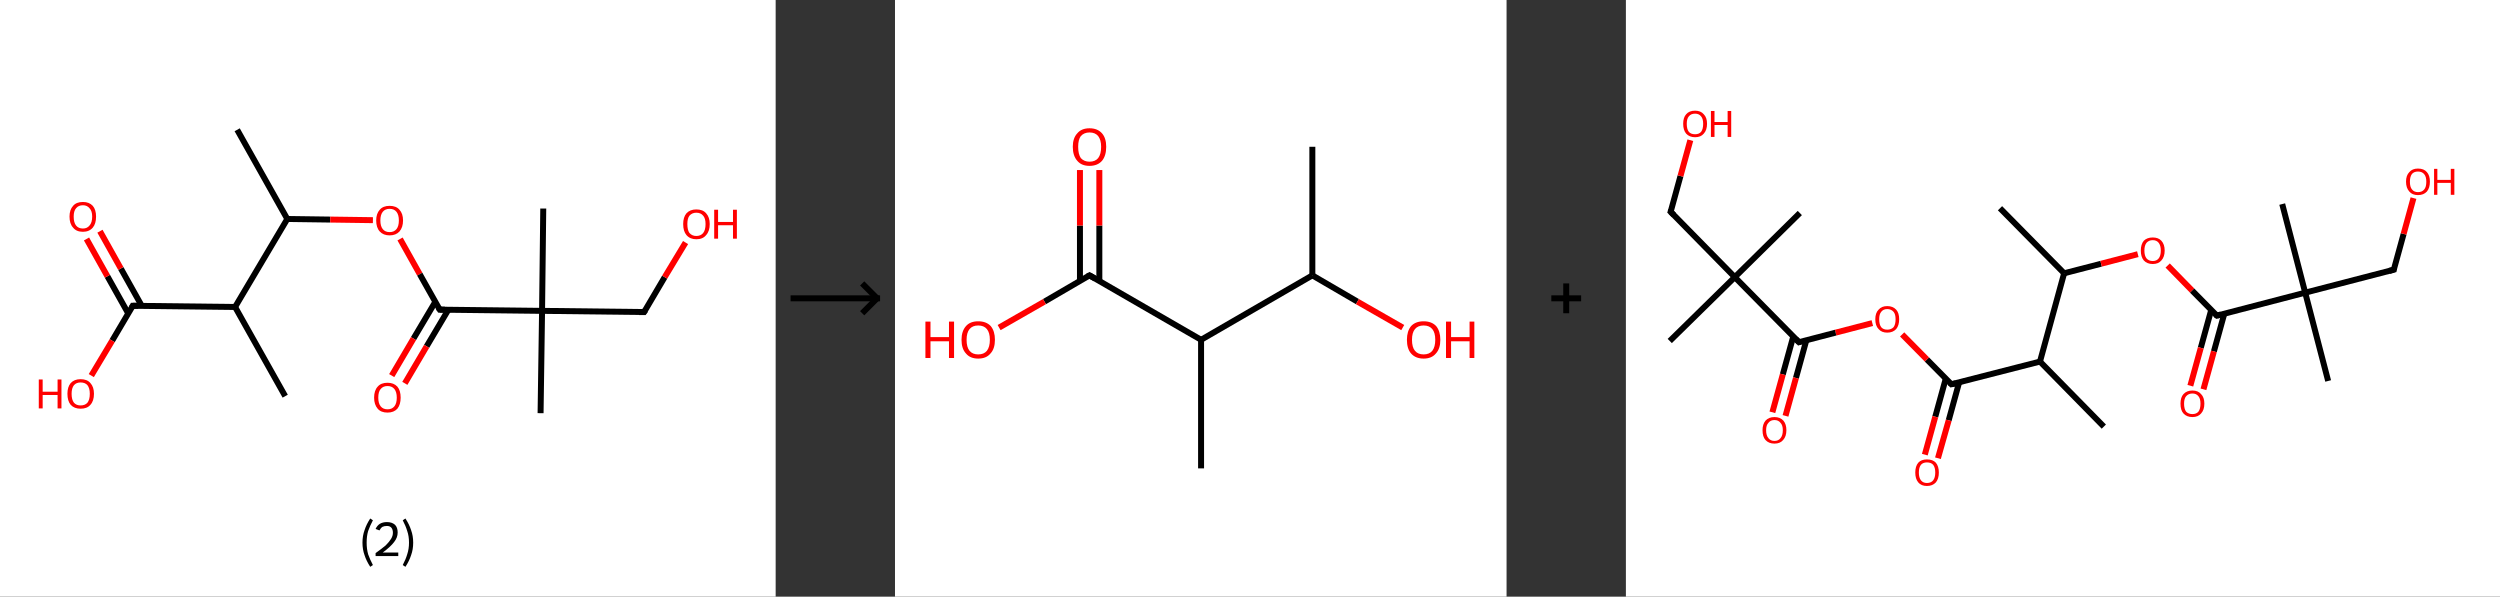 <?xml version='1.0' encoding='ASCII' standalone='yes'?>
<svg xmlns="http://www.w3.org/2000/svg" xmlns:xlink="http://www.w3.org/1999/xlink" version="1.1" width="838.0px" viewBox="0 0 838.0 200.0" height="200.0px">
  <rect x="0" y="0" width="838.0" height="200.0" fill="#333333" stroke="none"/>
  <g>
    <g transform="translate(0, 0) scale(1 1) "><!-- END OF HEADER -->
<rect style="opacity:1.0;fill:#FFFFFF;stroke:none" width="260.0" height="200.0" x="0.0" y="0.0"> </rect>
<path class="bond-0 atom-0 atom-1" d="M 79.5,43.5 L 96.3,73.4" style="fill:none;fill-rule:evenodd;stroke:#000000;stroke-width:2.0px;stroke-linecap:butt;stroke-linejoin:miter;stroke-opacity:1"/>
<path class="bond-1 atom-1 atom-2" d="M 96.3,73.4 L 110.7,73.6" style="fill:none;fill-rule:evenodd;stroke:#000000;stroke-width:2.0px;stroke-linecap:butt;stroke-linejoin:miter;stroke-opacity:1"/>
<path class="bond-1 atom-1 atom-2" d="M 110.7,73.6 L 125.0,73.8" style="fill:none;fill-rule:evenodd;stroke:#FF0000;stroke-width:2.0px;stroke-linecap:butt;stroke-linejoin:miter;stroke-opacity:1"/>
<path class="bond-2 atom-2 atom-3" d="M 134.1,80.1 L 140.7,91.9" style="fill:none;fill-rule:evenodd;stroke:#FF0000;stroke-width:2.0px;stroke-linecap:butt;stroke-linejoin:miter;stroke-opacity:1"/>
<path class="bond-2 atom-2 atom-3" d="M 140.7,91.9 L 147.4,103.8" style="fill:none;fill-rule:evenodd;stroke:#000000;stroke-width:2.0px;stroke-linecap:butt;stroke-linejoin:miter;stroke-opacity:1"/>
<path class="bond-3 atom-3 atom-4" d="M 145.9,101.2 L 138.6,113.5" style="fill:none;fill-rule:evenodd;stroke:#000000;stroke-width:2.0px;stroke-linecap:butt;stroke-linejoin:miter;stroke-opacity:1"/>
<path class="bond-3 atom-3 atom-4" d="M 138.6,113.5 L 131.3,125.9" style="fill:none;fill-rule:evenodd;stroke:#FF0000;stroke-width:2.0px;stroke-linecap:butt;stroke-linejoin:miter;stroke-opacity:1"/>
<path class="bond-3 atom-3 atom-4" d="M 150.3,103.8 L 143.0,116.1" style="fill:none;fill-rule:evenodd;stroke:#000000;stroke-width:2.0px;stroke-linecap:butt;stroke-linejoin:miter;stroke-opacity:1"/>
<path class="bond-3 atom-3 atom-4" d="M 143.0,116.1 L 135.7,128.5" style="fill:none;fill-rule:evenodd;stroke:#FF0000;stroke-width:2.0px;stroke-linecap:butt;stroke-linejoin:miter;stroke-opacity:1"/>
<path class="bond-4 atom-3 atom-5" d="M 147.4,103.8 L 181.7,104.2" style="fill:none;fill-rule:evenodd;stroke:#000000;stroke-width:2.0px;stroke-linecap:butt;stroke-linejoin:miter;stroke-opacity:1"/>
<path class="bond-5 atom-5 atom-6" d="M 181.7,104.2 L 181.2,138.5" style="fill:none;fill-rule:evenodd;stroke:#000000;stroke-width:2.0px;stroke-linecap:butt;stroke-linejoin:miter;stroke-opacity:1"/>
<path class="bond-6 atom-5 atom-7" d="M 181.7,104.2 L 182.1,69.9" style="fill:none;fill-rule:evenodd;stroke:#000000;stroke-width:2.0px;stroke-linecap:butt;stroke-linejoin:miter;stroke-opacity:1"/>
<path class="bond-7 atom-5 atom-8" d="M 181.7,104.2 L 215.9,104.6" style="fill:none;fill-rule:evenodd;stroke:#000000;stroke-width:2.0px;stroke-linecap:butt;stroke-linejoin:miter;stroke-opacity:1"/>
<path class="bond-8 atom-8 atom-9" d="M 215.9,104.6 L 222.8,92.9" style="fill:none;fill-rule:evenodd;stroke:#000000;stroke-width:2.0px;stroke-linecap:butt;stroke-linejoin:miter;stroke-opacity:1"/>
<path class="bond-8 atom-8 atom-9" d="M 222.8,92.9 L 229.8,81.3" style="fill:none;fill-rule:evenodd;stroke:#FF0000;stroke-width:2.0px;stroke-linecap:butt;stroke-linejoin:miter;stroke-opacity:1"/>
<path class="bond-9 atom-1 atom-10" d="M 96.3,73.4 L 78.8,102.9" style="fill:none;fill-rule:evenodd;stroke:#000000;stroke-width:2.0px;stroke-linecap:butt;stroke-linejoin:miter;stroke-opacity:1"/>
<path class="bond-10 atom-10 atom-11" d="M 78.8,102.9 L 95.6,132.8" style="fill:none;fill-rule:evenodd;stroke:#000000;stroke-width:2.0px;stroke-linecap:butt;stroke-linejoin:miter;stroke-opacity:1"/>
<path class="bond-11 atom-10 atom-12" d="M 78.8,102.9 L 44.5,102.5" style="fill:none;fill-rule:evenodd;stroke:#000000;stroke-width:2.0px;stroke-linecap:butt;stroke-linejoin:miter;stroke-opacity:1"/>
<path class="bond-12 atom-12 atom-13" d="M 47.5,102.5 L 40.5,90.0" style="fill:none;fill-rule:evenodd;stroke:#000000;stroke-width:2.0px;stroke-linecap:butt;stroke-linejoin:miter;stroke-opacity:1"/>
<path class="bond-12 atom-12 atom-13" d="M 40.5,90.0 L 33.5,77.5" style="fill:none;fill-rule:evenodd;stroke:#FF0000;stroke-width:2.0px;stroke-linecap:butt;stroke-linejoin:miter;stroke-opacity:1"/>
<path class="bond-12 atom-12 atom-13" d="M 43.0,105.1 L 36.0,92.6" style="fill:none;fill-rule:evenodd;stroke:#000000;stroke-width:2.0px;stroke-linecap:butt;stroke-linejoin:miter;stroke-opacity:1"/>
<path class="bond-12 atom-12 atom-13" d="M 36.0,92.6 L 29.0,80.1" style="fill:none;fill-rule:evenodd;stroke:#FF0000;stroke-width:2.0px;stroke-linecap:butt;stroke-linejoin:miter;stroke-opacity:1"/>
<path class="bond-13 atom-12 atom-14" d="M 44.5,102.5 L 37.6,114.2" style="fill:none;fill-rule:evenodd;stroke:#000000;stroke-width:2.0px;stroke-linecap:butt;stroke-linejoin:miter;stroke-opacity:1"/>
<path class="bond-13 atom-12 atom-14" d="M 37.6,114.2 L 30.6,125.9" style="fill:none;fill-rule:evenodd;stroke:#FF0000;stroke-width:2.0px;stroke-linecap:butt;stroke-linejoin:miter;stroke-opacity:1"/>
<path d="M 147.0,103.2 L 147.4,103.8 L 149.1,103.8" style="fill:none;stroke:#000000;stroke-width:2.0px;stroke-linecap:butt;stroke-linejoin:miter;stroke-opacity:1;"/>
<path d="M 214.2,104.6 L 215.9,104.6 L 216.3,104.0" style="fill:none;stroke:#000000;stroke-width:2.0px;stroke-linecap:butt;stroke-linejoin:miter;stroke-opacity:1;"/>
<path d="M 46.3,102.5 L 44.5,102.5 L 44.2,103.1" style="fill:none;stroke:#000000;stroke-width:2.0px;stroke-linecap:butt;stroke-linejoin:miter;stroke-opacity:1;"/>
<path class="atom-2" d="M 126.1 73.9 Q 126.1 71.6, 127.3 70.3 Q 128.4 69.0, 130.6 69.0 Q 132.8 69.0, 133.9 70.3 Q 135.1 71.6, 135.1 73.9 Q 135.1 76.2, 133.9 77.6 Q 132.7 78.9, 130.6 78.9 Q 128.5 78.9, 127.3 77.6 Q 126.1 76.3, 126.1 73.9 M 130.6 77.8 Q 132.1 77.8, 132.9 76.8 Q 133.7 75.8, 133.7 73.9 Q 133.7 72.0, 132.9 71.0 Q 132.1 70.0, 130.6 70.0 Q 129.1 70.0, 128.3 71.0 Q 127.5 72.0, 127.5 73.9 Q 127.5 75.8, 128.3 76.8 Q 129.1 77.8, 130.6 77.8 " fill="#FF0000"/>
<path class="atom-4" d="M 125.4 133.3 Q 125.4 130.9, 126.6 129.6 Q 127.7 128.3, 129.9 128.3 Q 132.0 128.3, 133.2 129.6 Q 134.3 130.9, 134.3 133.3 Q 134.3 135.6, 133.2 137.0 Q 132.0 138.3, 129.9 138.3 Q 127.7 138.3, 126.6 137.0 Q 125.4 135.6, 125.4 133.3 M 129.9 137.2 Q 131.4 137.2, 132.2 136.2 Q 133.0 135.2, 133.0 133.3 Q 133.0 131.4, 132.2 130.4 Q 131.4 129.4, 129.9 129.4 Q 128.4 129.4, 127.6 130.4 Q 126.8 131.3, 126.8 133.3 Q 126.8 135.2, 127.6 136.2 Q 128.4 137.2, 129.9 137.2 " fill="#FF0000"/>
<path class="atom-9" d="M 229.0 75.1 Q 229.0 72.8, 230.1 71.5 Q 231.3 70.2, 233.4 70.2 Q 235.6 70.2, 236.7 71.5 Q 237.9 72.8, 237.9 75.1 Q 237.9 77.5, 236.7 78.8 Q 235.6 80.2, 233.4 80.2 Q 231.3 80.2, 230.1 78.8 Q 229.0 77.5, 229.0 75.1 M 233.4 79.1 Q 234.9 79.1, 235.7 78.1 Q 236.5 77.1, 236.5 75.1 Q 236.5 73.2, 235.7 72.3 Q 234.9 71.3, 233.4 71.3 Q 232.0 71.3, 231.1 72.3 Q 230.4 73.2, 230.4 75.1 Q 230.4 77.1, 231.1 78.1 Q 232.0 79.1, 233.4 79.1 " fill="#FF0000"/>
<path class="atom-9" d="M 239.4 70.3 L 240.7 70.3 L 240.7 74.4 L 245.7 74.4 L 245.7 70.3 L 247.0 70.3 L 247.0 80.0 L 245.7 80.0 L 245.7 75.5 L 240.7 75.5 L 240.7 80.0 L 239.4 80.0 L 239.4 70.3 " fill="#FF0000"/>
<path class="atom-13" d="M 23.3 72.6 Q 23.3 70.3, 24.5 69.0 Q 25.6 67.7, 27.8 67.7 Q 29.9 67.7, 31.1 69.0 Q 32.2 70.3, 32.2 72.6 Q 32.2 75.0, 31.1 76.3 Q 29.9 77.7, 27.8 77.7 Q 25.6 77.7, 24.5 76.3 Q 23.3 75.0, 23.3 72.6 M 27.8 76.6 Q 29.2 76.6, 30.0 75.6 Q 30.9 74.6, 30.9 72.6 Q 30.9 70.7, 30.0 69.8 Q 29.2 68.8, 27.8 68.8 Q 26.3 68.8, 25.5 69.8 Q 24.7 70.7, 24.7 72.6 Q 24.7 74.6, 25.5 75.6 Q 26.3 76.6, 27.8 76.6 " fill="#FF0000"/>
<path class="atom-14" d="M 13.0 127.2 L 14.3 127.2 L 14.3 131.3 L 19.3 131.3 L 19.3 127.2 L 20.6 127.2 L 20.6 136.9 L 19.3 136.9 L 19.3 132.4 L 14.3 132.4 L 14.3 136.9 L 13.0 136.9 L 13.0 127.2 " fill="#FF0000"/>
<path class="atom-14" d="M 22.6 132.0 Q 22.6 129.7, 23.7 128.4 Q 24.9 127.1, 27.0 127.1 Q 29.2 127.1, 30.3 128.4 Q 31.5 129.7, 31.5 132.0 Q 31.5 134.4, 30.3 135.7 Q 29.2 137.0, 27.0 137.0 Q 24.9 137.0, 23.7 135.7 Q 22.6 134.4, 22.6 132.0 M 27.0 135.9 Q 28.5 135.9, 29.3 135.0 Q 30.1 134.0, 30.1 132.0 Q 30.1 130.1, 29.3 129.1 Q 28.5 128.2, 27.0 128.2 Q 25.6 128.2, 24.8 129.1 Q 24.0 130.1, 24.0 132.0 Q 24.0 134.0, 24.8 135.0 Q 25.6 135.9, 27.0 135.9 " fill="#FF0000"/>
<path class="legend" d="M 121.5 181.9 Q 121.5 179.6, 122.2 177.7 Q 122.8 175.8, 124.1 173.8 L 125.0 174.4 Q 124.0 176.3, 123.4 178.0 Q 122.9 179.7, 122.9 181.9 Q 122.9 184.0, 123.4 185.8 Q 124.0 187.5, 125.0 189.4 L 124.1 190.0 Q 122.8 188.0, 122.2 186.1 Q 121.5 184.2, 121.5 181.9 " fill="#000000"/>
<path class="legend" d="M 125.9 177.3 Q 126.4 176.2, 127.3 175.6 Q 128.3 175.0, 129.7 175.0 Q 131.4 175.0, 132.4 175.9 Q 133.3 176.8, 133.3 178.5 Q 133.3 180.2, 132.1 181.7 Q 130.9 183.3, 128.3 185.2 L 133.5 185.2 L 133.5 186.4 L 125.9 186.4 L 125.9 185.4 Q 128.0 183.9, 129.3 182.8 Q 130.5 181.6, 131.1 180.6 Q 131.7 179.6, 131.7 178.6 Q 131.7 177.5, 131.2 176.9 Q 130.7 176.3, 129.7 176.3 Q 128.8 176.3, 128.2 176.6 Q 127.6 177.0, 127.2 177.8 L 125.9 177.3 " fill="#000000"/>
<path class="legend" d="M 138.5 181.9 Q 138.5 184.2, 137.8 186.1 Q 137.2 188.0, 135.9 190.0 L 135.0 189.4 Q 136.0 187.5, 136.5 185.8 Q 137.1 184.0, 137.1 181.9 Q 137.1 179.7, 136.5 178.0 Q 136.0 176.3, 135.0 174.4 L 135.9 173.8 Q 137.2 175.8, 137.8 177.7 Q 138.5 179.6, 138.5 181.9 " fill="#000000"/>
</g>
    <g transform="translate(260.0, 0) scale(1 1) "><line x1="5" y1="100" x2="35" y2="100" style="stroke:rgb(0,0,0);stroke-width:2"/>
  <line x1="34" y1="100" x2="29" y2="95" style="stroke:rgb(0,0,0);stroke-width:2"/>
  <line x1="34" y1="100" x2="29" y2="105" style="stroke:rgb(0,0,0);stroke-width:2"/>
</g>
    <g transform="translate(300.0, 0) scale(1 1) "><!-- END OF HEADER -->
<rect style="opacity:1.0;fill:#FFFFFF;stroke:none" width="205.0" height="200.0" x="0.0" y="0.0"> </rect>
<path class="bond-0 atom-0 atom-1" d="M 139.9,49.2 L 139.9,92.3" style="fill:none;fill-rule:evenodd;stroke:#000000;stroke-width:2.0px;stroke-linecap:butt;stroke-linejoin:miter;stroke-opacity:1"/>
<path class="bond-1 atom-1 atom-2" d="M 139.9,92.3 L 155.0,101.1" style="fill:none;fill-rule:evenodd;stroke:#000000;stroke-width:2.0px;stroke-linecap:butt;stroke-linejoin:miter;stroke-opacity:1"/>
<path class="bond-1 atom-1 atom-2" d="M 155.0,101.1 L 170.2,109.8" style="fill:none;fill-rule:evenodd;stroke:#FF0000;stroke-width:2.0px;stroke-linecap:butt;stroke-linejoin:miter;stroke-opacity:1"/>
<path class="bond-2 atom-1 atom-3" d="M 139.9,92.3 L 102.6,113.9" style="fill:none;fill-rule:evenodd;stroke:#000000;stroke-width:2.0px;stroke-linecap:butt;stroke-linejoin:miter;stroke-opacity:1"/>
<path class="bond-3 atom-3 atom-4" d="M 102.6,113.9 L 102.6,157.0" style="fill:none;fill-rule:evenodd;stroke:#000000;stroke-width:2.0px;stroke-linecap:butt;stroke-linejoin:miter;stroke-opacity:1"/>
<path class="bond-4 atom-3 atom-5" d="M 102.6,113.9 L 65.2,92.3" style="fill:none;fill-rule:evenodd;stroke:#000000;stroke-width:2.0px;stroke-linecap:butt;stroke-linejoin:miter;stroke-opacity:1"/>
<path class="bond-5 atom-5 atom-6" d="M 68.5,94.2 L 68.5,75.6" style="fill:none;fill-rule:evenodd;stroke:#000000;stroke-width:2.0px;stroke-linecap:butt;stroke-linejoin:miter;stroke-opacity:1"/>
<path class="bond-5 atom-5 atom-6" d="M 68.5,75.6 L 68.5,57.0" style="fill:none;fill-rule:evenodd;stroke:#FF0000;stroke-width:2.0px;stroke-linecap:butt;stroke-linejoin:miter;stroke-opacity:1"/>
<path class="bond-5 atom-5 atom-6" d="M 62.0,94.2 L 62.0,75.6" style="fill:none;fill-rule:evenodd;stroke:#000000;stroke-width:2.0px;stroke-linecap:butt;stroke-linejoin:miter;stroke-opacity:1"/>
<path class="bond-5 atom-5 atom-6" d="M 62.0,75.6 L 62.0,57.0" style="fill:none;fill-rule:evenodd;stroke:#FF0000;stroke-width:2.0px;stroke-linecap:butt;stroke-linejoin:miter;stroke-opacity:1"/>
<path class="bond-6 atom-5 atom-7" d="M 65.2,92.3 L 50.1,101.1" style="fill:none;fill-rule:evenodd;stroke:#000000;stroke-width:2.0px;stroke-linecap:butt;stroke-linejoin:miter;stroke-opacity:1"/>
<path class="bond-6 atom-5 atom-7" d="M 50.1,101.1 L 34.9,109.8" style="fill:none;fill-rule:evenodd;stroke:#FF0000;stroke-width:2.0px;stroke-linecap:butt;stroke-linejoin:miter;stroke-opacity:1"/>
<path d="M 67.1,93.4 L 65.2,92.3 L 64.5,92.7" style="fill:none;stroke:#000000;stroke-width:2.0px;stroke-linecap:butt;stroke-linejoin:miter;stroke-opacity:1;"/>
<path class="atom-2" d="M 171.6 113.9 Q 171.6 111.0, 173.0 109.3 Q 174.5 107.7, 177.2 107.7 Q 179.9 107.7, 181.4 109.3 Q 182.8 111.0, 182.8 113.9 Q 182.8 116.9, 181.3 118.5 Q 179.9 120.2, 177.2 120.2 Q 174.5 120.2, 173.0 118.5 Q 171.6 116.9, 171.6 113.9 M 177.2 118.8 Q 179.1 118.8, 180.1 117.6 Q 181.1 116.3, 181.1 113.9 Q 181.1 111.5, 180.1 110.3 Q 179.1 109.1, 177.2 109.1 Q 175.3 109.1, 174.3 110.3 Q 173.3 111.5, 173.3 113.9 Q 173.3 116.4, 174.3 117.6 Q 175.3 118.8, 177.2 118.8 " fill="#FF0000"/>
<path class="atom-2" d="M 184.7 107.8 L 186.4 107.8 L 186.4 113.0 L 192.6 113.0 L 192.6 107.8 L 194.2 107.8 L 194.2 120.0 L 192.6 120.0 L 192.6 114.4 L 186.4 114.4 L 186.4 120.0 L 184.7 120.0 L 184.7 107.8 " fill="#FF0000"/>
<path class="atom-6" d="M 59.6 49.2 Q 59.6 46.3, 61.1 44.7 Q 62.5 43.0, 65.2 43.0 Q 67.9 43.0, 69.4 44.7 Q 70.8 46.3, 70.8 49.2 Q 70.8 52.2, 69.4 53.9 Q 67.9 55.6, 65.2 55.6 Q 62.5 55.6, 61.1 53.9 Q 59.6 52.2, 59.6 49.2 M 65.2 54.2 Q 67.1 54.2, 68.1 53.0 Q 69.1 51.7, 69.1 49.2 Q 69.1 46.9, 68.1 45.6 Q 67.1 44.4, 65.2 44.4 Q 63.4 44.4, 62.3 45.6 Q 61.4 46.8, 61.4 49.2 Q 61.4 51.7, 62.3 53.0 Q 63.4 54.2, 65.2 54.2 " fill="#FF0000"/>
<path class="atom-7" d="M 10.2 107.8 L 11.9 107.8 L 11.9 113.0 L 18.1 113.0 L 18.1 107.8 L 19.8 107.8 L 19.8 120.0 L 18.1 120.0 L 18.1 114.4 L 11.9 114.4 L 11.9 120.0 L 10.2 120.0 L 10.2 107.8 " fill="#FF0000"/>
<path class="atom-7" d="M 22.3 113.9 Q 22.3 111.0, 23.8 109.3 Q 25.2 107.7, 27.9 107.7 Q 30.6 107.7, 32.1 109.3 Q 33.5 111.0, 33.5 113.9 Q 33.5 116.9, 32.0 118.5 Q 30.6 120.2, 27.9 120.2 Q 25.2 120.2, 23.8 118.5 Q 22.3 116.9, 22.3 113.9 M 27.9 118.8 Q 29.8 118.8, 30.8 117.6 Q 31.8 116.3, 31.8 113.9 Q 31.8 111.5, 30.8 110.3 Q 29.8 109.1, 27.9 109.1 Q 26.0 109.1, 25.0 110.3 Q 24.0 111.5, 24.0 113.9 Q 24.0 116.4, 25.0 117.6 Q 26.0 118.8, 27.9 118.8 " fill="#FF0000"/>
</g>
    <g transform="translate(505.0, 0) scale(1 1) "><line x1="15" y1="100" x2="25" y2="100" style="stroke:rgb(0,0,0);stroke-width:2"/>
  <line x1="20" y1="95" x2="20" y2="105" style="stroke:rgb(0,0,0);stroke-width:2"/>
</g>
    <g transform="translate(545.0, 0) scale(1 1) "><!-- END OF HEADER -->
<rect style="opacity:1.0;fill:#FFFFFF;stroke:none" width="293.0" height="200.0" x="0.0" y="0.0"> </rect>
<path class="bond-0 atom-0 atom-1" d="M 125.4,69.8 L 146.9,91.6" style="fill:none;fill-rule:evenodd;stroke:#000000;stroke-width:2.0px;stroke-linecap:butt;stroke-linejoin:miter;stroke-opacity:1"/>
<path class="bond-1 atom-1 atom-2" d="M 146.9,91.6 L 159.3,88.4" style="fill:none;fill-rule:evenodd;stroke:#000000;stroke-width:2.0px;stroke-linecap:butt;stroke-linejoin:miter;stroke-opacity:1"/>
<path class="bond-1 atom-1 atom-2" d="M 159.3,88.4 L 171.6,85.2" style="fill:none;fill-rule:evenodd;stroke:#FF0000;stroke-width:2.0px;stroke-linecap:butt;stroke-linejoin:miter;stroke-opacity:1"/>
<path class="bond-2 atom-2 atom-3" d="M 181.6,89.0 L 189.8,97.4" style="fill:none;fill-rule:evenodd;stroke:#FF0000;stroke-width:2.0px;stroke-linecap:butt;stroke-linejoin:miter;stroke-opacity:1"/>
<path class="bond-2 atom-2 atom-3" d="M 189.8,97.4 L 198.1,105.8" style="fill:none;fill-rule:evenodd;stroke:#000000;stroke-width:2.0px;stroke-linecap:butt;stroke-linejoin:miter;stroke-opacity:1"/>
<path class="bond-3 atom-3 atom-4" d="M 196.2,103.9 L 192.7,116.6" style="fill:none;fill-rule:evenodd;stroke:#000000;stroke-width:2.0px;stroke-linecap:butt;stroke-linejoin:miter;stroke-opacity:1"/>
<path class="bond-3 atom-3 atom-4" d="M 192.7,116.6 L 189.2,129.3" style="fill:none;fill-rule:evenodd;stroke:#FF0000;stroke-width:2.0px;stroke-linecap:butt;stroke-linejoin:miter;stroke-opacity:1"/>
<path class="bond-3 atom-3 atom-4" d="M 200.6,105.1 L 197.1,117.8" style="fill:none;fill-rule:evenodd;stroke:#000000;stroke-width:2.0px;stroke-linecap:butt;stroke-linejoin:miter;stroke-opacity:1"/>
<path class="bond-3 atom-3 atom-4" d="M 197.1,117.8 L 193.6,130.5" style="fill:none;fill-rule:evenodd;stroke:#FF0000;stroke-width:2.0px;stroke-linecap:butt;stroke-linejoin:miter;stroke-opacity:1"/>
<path class="bond-4 atom-3 atom-5" d="M 198.1,105.8 L 227.7,98.1" style="fill:none;fill-rule:evenodd;stroke:#000000;stroke-width:2.0px;stroke-linecap:butt;stroke-linejoin:miter;stroke-opacity:1"/>
<path class="bond-5 atom-5 atom-6" d="M 227.7,98.1 L 235.4,127.7" style="fill:none;fill-rule:evenodd;stroke:#000000;stroke-width:2.0px;stroke-linecap:butt;stroke-linejoin:miter;stroke-opacity:1"/>
<path class="bond-6 atom-5 atom-7" d="M 227.7,98.1 L 220.0,68.4" style="fill:none;fill-rule:evenodd;stroke:#000000;stroke-width:2.0px;stroke-linecap:butt;stroke-linejoin:miter;stroke-opacity:1"/>
<path class="bond-7 atom-5 atom-8" d="M 227.7,98.1 L 257.4,90.4" style="fill:none;fill-rule:evenodd;stroke:#000000;stroke-width:2.0px;stroke-linecap:butt;stroke-linejoin:miter;stroke-opacity:1"/>
<path class="bond-8 atom-8 atom-9" d="M 257.4,90.4 L 260.7,78.4" style="fill:none;fill-rule:evenodd;stroke:#000000;stroke-width:2.0px;stroke-linecap:butt;stroke-linejoin:miter;stroke-opacity:1"/>
<path class="bond-8 atom-8 atom-9" d="M 260.7,78.4 L 264.0,66.4" style="fill:none;fill-rule:evenodd;stroke:#FF0000;stroke-width:2.0px;stroke-linecap:butt;stroke-linejoin:miter;stroke-opacity:1"/>
<path class="bond-9 atom-1 atom-10" d="M 146.9,91.6 L 138.8,121.2" style="fill:none;fill-rule:evenodd;stroke:#000000;stroke-width:2.0px;stroke-linecap:butt;stroke-linejoin:miter;stroke-opacity:1"/>
<path class="bond-10 atom-10 atom-11" d="M 138.8,121.2 L 160.2,143.0" style="fill:none;fill-rule:evenodd;stroke:#000000;stroke-width:2.0px;stroke-linecap:butt;stroke-linejoin:miter;stroke-opacity:1"/>
<path class="bond-11 atom-10 atom-12" d="M 138.8,121.2 L 109.1,128.8" style="fill:none;fill-rule:evenodd;stroke:#000000;stroke-width:2.0px;stroke-linecap:butt;stroke-linejoin:miter;stroke-opacity:1"/>
<path class="bond-12 atom-12 atom-13" d="M 107.2,127.0 L 103.7,139.7" style="fill:none;fill-rule:evenodd;stroke:#000000;stroke-width:2.0px;stroke-linecap:butt;stroke-linejoin:miter;stroke-opacity:1"/>
<path class="bond-12 atom-12 atom-13" d="M 103.7,139.7 L 100.2,152.4" style="fill:none;fill-rule:evenodd;stroke:#FF0000;stroke-width:2.0px;stroke-linecap:butt;stroke-linejoin:miter;stroke-opacity:1"/>
<path class="bond-12 atom-12 atom-13" d="M 111.7,128.2 L 108.2,140.9" style="fill:none;fill-rule:evenodd;stroke:#000000;stroke-width:2.0px;stroke-linecap:butt;stroke-linejoin:miter;stroke-opacity:1"/>
<path class="bond-12 atom-12 atom-13" d="M 108.2,140.9 L 104.6,153.6" style="fill:none;fill-rule:evenodd;stroke:#FF0000;stroke-width:2.0px;stroke-linecap:butt;stroke-linejoin:miter;stroke-opacity:1"/>
<path class="bond-13 atom-12 atom-14" d="M 109.1,128.8 L 100.9,120.5" style="fill:none;fill-rule:evenodd;stroke:#000000;stroke-width:2.0px;stroke-linecap:butt;stroke-linejoin:miter;stroke-opacity:1"/>
<path class="bond-13 atom-12 atom-14" d="M 100.9,120.5 L 92.6,112.1" style="fill:none;fill-rule:evenodd;stroke:#FF0000;stroke-width:2.0px;stroke-linecap:butt;stroke-linejoin:miter;stroke-opacity:1"/>
<path class="bond-14 atom-14 atom-15" d="M 82.6,108.3 L 70.3,111.5" style="fill:none;fill-rule:evenodd;stroke:#FF0000;stroke-width:2.0px;stroke-linecap:butt;stroke-linejoin:miter;stroke-opacity:1"/>
<path class="bond-14 atom-14 atom-15" d="M 70.3,111.5 L 58.0,114.7" style="fill:none;fill-rule:evenodd;stroke:#000000;stroke-width:2.0px;stroke-linecap:butt;stroke-linejoin:miter;stroke-opacity:1"/>
<path class="bond-15 atom-15 atom-16" d="M 56.1,112.8 L 52.6,125.5" style="fill:none;fill-rule:evenodd;stroke:#000000;stroke-width:2.0px;stroke-linecap:butt;stroke-linejoin:miter;stroke-opacity:1"/>
<path class="bond-15 atom-15 atom-16" d="M 52.6,125.5 L 49.1,138.2" style="fill:none;fill-rule:evenodd;stroke:#FF0000;stroke-width:2.0px;stroke-linecap:butt;stroke-linejoin:miter;stroke-opacity:1"/>
<path class="bond-15 atom-15 atom-16" d="M 60.5,114.0 L 57.0,126.7" style="fill:none;fill-rule:evenodd;stroke:#000000;stroke-width:2.0px;stroke-linecap:butt;stroke-linejoin:miter;stroke-opacity:1"/>
<path class="bond-15 atom-15 atom-16" d="M 57.0,126.7 L 53.5,139.4" style="fill:none;fill-rule:evenodd;stroke:#FF0000;stroke-width:2.0px;stroke-linecap:butt;stroke-linejoin:miter;stroke-opacity:1"/>
<path class="bond-16 atom-15 atom-17" d="M 58.0,114.7 L 36.5,92.9" style="fill:none;fill-rule:evenodd;stroke:#000000;stroke-width:2.0px;stroke-linecap:butt;stroke-linejoin:miter;stroke-opacity:1"/>
<path class="bond-17 atom-17 atom-18" d="M 36.5,92.9 L 14.7,114.3" style="fill:none;fill-rule:evenodd;stroke:#000000;stroke-width:2.0px;stroke-linecap:butt;stroke-linejoin:miter;stroke-opacity:1"/>
<path class="bond-18 atom-17 atom-19" d="M 36.5,92.9 L 58.3,71.4" style="fill:none;fill-rule:evenodd;stroke:#000000;stroke-width:2.0px;stroke-linecap:butt;stroke-linejoin:miter;stroke-opacity:1"/>
<path class="bond-19 atom-17 atom-20" d="M 36.5,92.9 L 15.0,71.0" style="fill:none;fill-rule:evenodd;stroke:#000000;stroke-width:2.0px;stroke-linecap:butt;stroke-linejoin:miter;stroke-opacity:1"/>
<path class="bond-20 atom-20 atom-21" d="M 15.0,71.0 L 18.3,59.0" style="fill:none;fill-rule:evenodd;stroke:#000000;stroke-width:2.0px;stroke-linecap:butt;stroke-linejoin:miter;stroke-opacity:1"/>
<path class="bond-20 atom-20 atom-21" d="M 18.3,59.0 L 21.6,47.0" style="fill:none;fill-rule:evenodd;stroke:#FF0000;stroke-width:2.0px;stroke-linecap:butt;stroke-linejoin:miter;stroke-opacity:1"/>
<path d="M 197.6,105.4 L 198.1,105.8 L 199.5,105.4" style="fill:none;stroke:#000000;stroke-width:2.0px;stroke-linecap:butt;stroke-linejoin:miter;stroke-opacity:1;"/>
<path d="M 255.9,90.8 L 257.4,90.4 L 257.5,89.8" style="fill:none;stroke:#000000;stroke-width:2.0px;stroke-linecap:butt;stroke-linejoin:miter;stroke-opacity:1;"/>
<path d="M 110.6,128.5 L 109.1,128.8 L 108.7,128.4" style="fill:none;stroke:#000000;stroke-width:2.0px;stroke-linecap:butt;stroke-linejoin:miter;stroke-opacity:1;"/>
<path d="M 58.6,114.5 L 58.0,114.7 L 56.9,113.6" style="fill:none;stroke:#000000;stroke-width:2.0px;stroke-linecap:butt;stroke-linejoin:miter;stroke-opacity:1;"/>
<path d="M 16.1,72.1 L 15.0,71.0 L 15.2,70.4" style="fill:none;stroke:#000000;stroke-width:2.0px;stroke-linecap:butt;stroke-linejoin:miter;stroke-opacity:1;"/>
<path class="atom-2" d="M 172.6 84.0 Q 172.6 81.9, 173.6 80.7 Q 174.7 79.6, 176.6 79.6 Q 178.5 79.6, 179.5 80.7 Q 180.6 81.9, 180.6 84.0 Q 180.6 86.1, 179.5 87.3 Q 178.5 88.5, 176.6 88.5 Q 174.7 88.5, 173.6 87.3 Q 172.6 86.1, 172.6 84.0 M 176.6 87.5 Q 177.9 87.5, 178.6 86.6 Q 179.3 85.7, 179.3 84.0 Q 179.3 82.3, 178.6 81.4 Q 177.9 80.5, 176.6 80.5 Q 175.3 80.5, 174.5 81.4 Q 173.8 82.3, 173.8 84.0 Q 173.8 85.7, 174.5 86.6 Q 175.3 87.5, 176.6 87.5 " fill="#FF0000"/>
<path class="atom-4" d="M 185.9 135.3 Q 185.9 133.2, 186.9 132.1 Q 188.0 130.9, 189.9 130.9 Q 191.8 130.9, 192.8 132.1 Q 193.9 133.2, 193.9 135.3 Q 193.9 137.4, 192.8 138.6 Q 191.8 139.8, 189.9 139.8 Q 188.0 139.8, 186.9 138.6 Q 185.9 137.5, 185.9 135.3 M 189.9 138.8 Q 191.2 138.8, 191.9 138.0 Q 192.6 137.1, 192.6 135.3 Q 192.6 133.6, 191.9 132.8 Q 191.2 131.9, 189.9 131.9 Q 188.6 131.9, 187.8 132.8 Q 187.1 133.6, 187.1 135.3 Q 187.1 137.1, 187.8 138.0 Q 188.6 138.8, 189.9 138.8 " fill="#FF0000"/>
<path class="atom-9" d="M 261.5 60.9 Q 261.5 58.8, 262.6 57.7 Q 263.6 56.5, 265.5 56.5 Q 267.5 56.5, 268.5 57.7 Q 269.5 58.8, 269.5 60.9 Q 269.5 63.0, 268.5 64.2 Q 267.4 65.4, 265.5 65.4 Q 263.6 65.4, 262.6 64.2 Q 261.5 63.0, 261.5 60.9 M 265.5 64.4 Q 266.9 64.4, 267.6 63.5 Q 268.3 62.7, 268.3 60.9 Q 268.3 59.2, 267.6 58.4 Q 266.9 57.5, 265.5 57.5 Q 264.2 57.5, 263.5 58.3 Q 262.8 59.2, 262.8 60.9 Q 262.8 62.7, 263.5 63.5 Q 264.2 64.4, 265.5 64.4 " fill="#FF0000"/>
<path class="atom-9" d="M 270.9 56.6 L 272.0 56.6 L 272.0 60.3 L 276.5 60.3 L 276.5 56.6 L 277.7 56.6 L 277.7 65.3 L 276.5 65.3 L 276.5 61.3 L 272.0 61.3 L 272.0 65.3 L 270.9 65.3 L 270.9 56.6 " fill="#FF0000"/>
<path class="atom-13" d="M 97.0 158.4 Q 97.0 156.3, 98.0 155.1 Q 99.0 154.0, 100.9 154.0 Q 102.9 154.0, 103.9 155.1 Q 104.9 156.3, 104.9 158.4 Q 104.9 160.5, 103.9 161.7 Q 102.8 162.9, 100.9 162.9 Q 99.0 162.9, 98.0 161.7 Q 97.0 160.5, 97.0 158.4 M 100.9 161.9 Q 102.3 161.9, 103.0 161.0 Q 103.7 160.1, 103.7 158.4 Q 103.7 156.7, 103.0 155.8 Q 102.3 155.0, 100.9 155.0 Q 99.6 155.0, 98.9 155.8 Q 98.2 156.7, 98.2 158.4 Q 98.2 160.1, 98.9 161.0 Q 99.6 161.9, 100.9 161.9 " fill="#FF0000"/>
<path class="atom-14" d="M 83.6 107.0 Q 83.6 104.9, 84.7 103.8 Q 85.7 102.6, 87.6 102.6 Q 89.5 102.6, 90.6 103.8 Q 91.6 104.9, 91.6 107.0 Q 91.6 109.1, 90.6 110.3 Q 89.5 111.5, 87.6 111.5 Q 85.7 111.5, 84.7 110.3 Q 83.6 109.2, 83.6 107.0 M 87.6 110.5 Q 88.9 110.5, 89.7 109.7 Q 90.4 108.8, 90.4 107.0 Q 90.4 105.3, 89.7 104.5 Q 88.9 103.6, 87.6 103.6 Q 86.3 103.6, 85.6 104.5 Q 84.9 105.3, 84.9 107.0 Q 84.9 108.8, 85.6 109.7 Q 86.3 110.5, 87.6 110.5 " fill="#FF0000"/>
<path class="atom-16" d="M 45.8 144.2 Q 45.8 142.2, 46.8 141.0 Q 47.9 139.8, 49.8 139.8 Q 51.7 139.8, 52.8 141.0 Q 53.8 142.2, 53.8 144.2 Q 53.8 146.3, 52.7 147.5 Q 51.7 148.7, 49.8 148.7 Q 47.9 148.7, 46.8 147.5 Q 45.8 146.4, 45.8 144.2 M 49.8 147.8 Q 51.1 147.8, 51.8 146.9 Q 52.6 146.0, 52.6 144.2 Q 52.6 142.5, 51.8 141.7 Q 51.1 140.8, 49.8 140.8 Q 48.5 140.8, 47.8 141.7 Q 47.0 142.5, 47.0 144.2 Q 47.0 146.0, 47.8 146.9 Q 48.5 147.8, 49.8 147.8 " fill="#FF0000"/>
<path class="atom-21" d="M 19.2 41.5 Q 19.2 39.4, 20.2 38.3 Q 21.2 37.1, 23.2 37.1 Q 25.1 37.1, 26.1 38.3 Q 27.2 39.4, 27.2 41.5 Q 27.2 43.6, 26.1 44.8 Q 25.1 46.0, 23.2 46.0 Q 21.3 46.0, 20.2 44.8 Q 19.2 43.6, 19.2 41.5 M 23.2 45.0 Q 24.5 45.0, 25.2 44.2 Q 25.9 43.3, 25.9 41.5 Q 25.9 39.8, 25.2 39.0 Q 24.5 38.1, 23.2 38.1 Q 21.8 38.1, 21.1 39.0 Q 20.4 39.8, 20.4 41.5 Q 20.4 43.3, 21.1 44.2 Q 21.8 45.0, 23.2 45.0 " fill="#FF0000"/>
<path class="atom-21" d="M 28.5 37.2 L 29.7 37.2 L 29.7 40.9 L 34.1 40.9 L 34.1 37.2 L 35.3 37.2 L 35.3 45.9 L 34.1 45.9 L 34.1 41.9 L 29.7 41.9 L 29.7 45.9 L 28.5 45.9 L 28.5 37.2 " fill="#FF0000"/>
</g>
  </g>
</svg>
